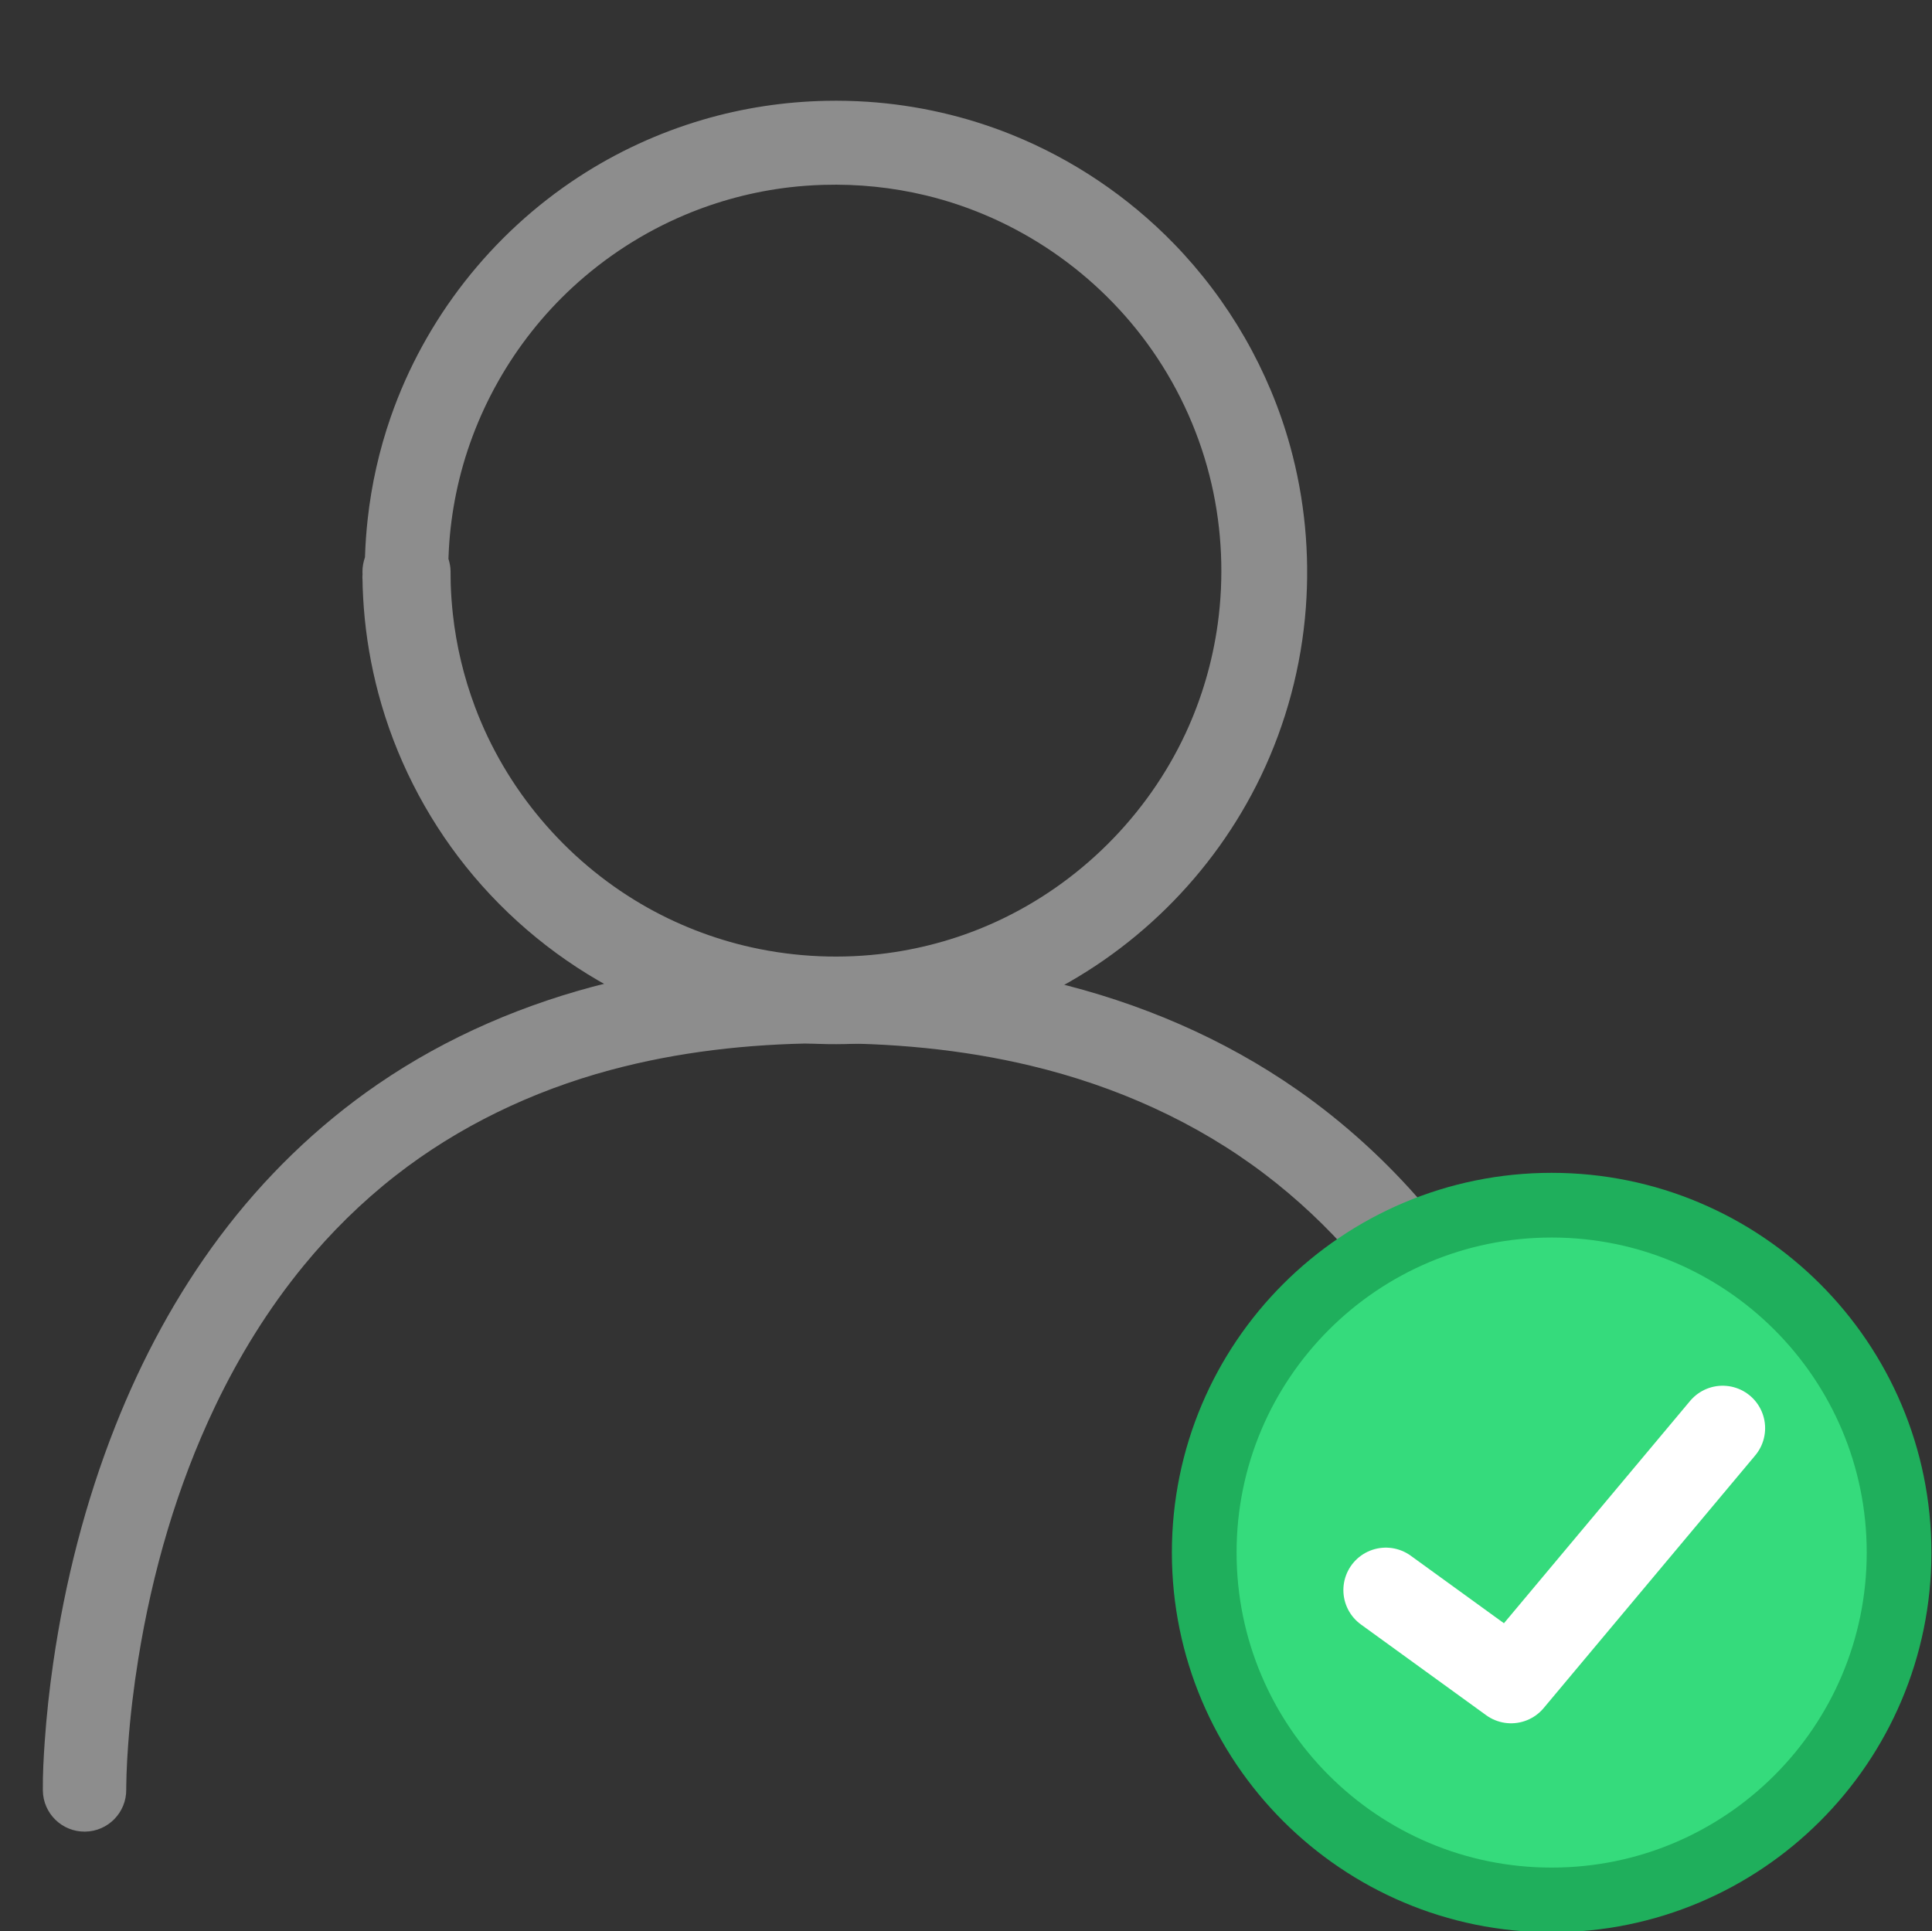 <?xml version="1.0" encoding="UTF-8" standalone="no"?>
<!DOCTYPE svg PUBLIC "-//W3C//DTD SVG 1.1//EN" "http://www.w3.org/Graphics/SVG/1.1/DTD/svg11.dtd">
<!-- Created with Vectornator (http://vectornator.io/) -->
<svg height="100%" stroke-miterlimit="10" style="fill-rule:nonzero;clip-rule:evenodd;stroke-linecap:round;stroke-linejoin:round;" version="1.1" viewBox="0 0 1024.42 1024" width="100%" xml:space="preserve" xmlns="http://www.w3.org/2000/svg" xmlns:vectornator="http://vectornator.io" xmlns:xlink="http://www.w3.org/1999/xlink">
<rect x="0" y="0" width="1024.42" height="1024" fill="#333333" stroke="none"/>
<defs/>
<clipPath id="ArtboardFrame">
<rect height="1024" width="1024.42" x="0" y="0"/>
</clipPath>
<g clip-path="url(#ArtboardFrame)" id="Capa-2" vectornator:layerName="Capa 2">
<g opacity="1" vectornator:layerName="Óvalo 5">
<path d="M437.938 53.469C415.855 53.925 393.821 57.27 372.625 63.5C349.322 70.35 327.049 80.615 306.719 93.906C260.62 124.043 225.281 169.087 207.188 221.125C201.07 238.718 196.963 256.986 194.938 275.5C194.247 281.813 193.777 288.153 193.562 294.5C193.551 294.834 193.541 295.166 193.531 295.5C192.688 297.945 192.166 300.517 192.188 303.25C192.204 305.209 192.288 304.485 192.188 305.219C192.09 305.933 192.207 306.654 192.219 307.375C192.243 308.811 192.263 310.252 192.312 311.688C192.435 315.243 192.635 318.797 192.906 322.344C194.077 337.666 196.675 352.869 200.625 367.719C209.5 401.083 225.407 432.509 246.969 459.469C269.152 487.206 297.193 510.13 328.812 526.312C351.371 537.857 375.669 545.955 400.656 550.188C425.811 554.448 451.659 554.868 476.938 551.406C501.454 548.048 525.453 541.032 547.906 530.625C600.461 506.265 643.49 463.848 668.562 411.625C681.987 383.663 690.096 353.24 692.406 322.312C694.555 293.547 691.776 264.434 684.094 236.625C672.974 196.375 651.535 159.158 622.438 129.219C598.168 104.247 568.715 84.41 536.406 71.406C512.07 61.611 486.174 55.715 460 53.969C452.654 53.479 445.298 53.317 437.938 53.469ZM436.656 98.031C454.885 97.495 473.213 99.356 490.938 103.625C539.435 115.306 582.479 144.924 610.969 185.844C625.859 207.23 636.619 231.409 642.438 256.812C647.982 281.018 649.074 306.274 645.688 330.875C642.936 350.862 637.216 370.418 628.719 388.719C608.369 432.545 572.388 468.436 528.5 488.656C510.201 497.087 490.653 502.75 470.688 505.438C446.696 508.667 422.101 507.626 398.469 502.375C377.926 497.81 358.088 490.023 339.938 479.375C299.75 455.799 268.187 418.467 251.844 374.812C245.925 359.002 241.956 342.471 240.125 325.688C239.56 320.506 239.175 315.303 239 310.094C238.961 308.929 238.956 307.759 238.938 306.594C238.928 306.009 238.933 306.621 238.906 302.906C238.888 300.602 238.42 298.411 237.781 296.312C237.842 294.457 237.922 292.604 238.031 290.75C238.605 280.992 239.882 271.264 241.844 261.688C250.413 219.847 272.328 181.191 303.719 152.25C321.121 136.206 341.252 123.205 363.062 114C380.722 106.547 399.463 101.581 418.5 99.344C424.534 98.635 430.58 98.21 436.656 98.031Z" fill="#8d8d8d" stroke="none"/>
</g>
<g opacity="1" vectornator:layerName="Curva 1">
<path d="M438.125 507.719C399.136 507.882 360.025 511.926 322.125 521.25C278.741 531.923 237.099 549.703 200.219 575.031C168.083 597.101 139.876 624.581 116.531 655.781C93.563 686.479 75.276 720.541 61.188 756.156C45.224 796.512 34.444 838.886 28.219 881.812C26.21 895.661 24.688 909.571 23.719 923.531C23.122 932.133 22.632 940.81 22.719 949.438C22.846 961.653 32.847 971.439 45.062 971.312C57.278 971.186 67.064 961.184 66.938 948.969C66.938 949.082 66.938 948.739 66.938 948.625C66.937 948.433 66.937 948.257 66.938 948.062C66.94 947.446 66.96 946.835 66.969 946.219C66.996 944.375 67.03 942.53 67.094 940.688C67.276 935.464 67.586 930.244 67.969 925.031C69.081 909.876 70.896 894.783 73.312 879.781C80.733 833.711 93.805 788.274 113.906 746.094C126.656 719.339 142.321 693.911 161.156 671C175.528 653.518 191.732 637.512 209.562 623.562C243.214 597.235 282.343 578.572 323.531 567.469C359.43 557.792 396.652 553.626 433.781 553.281C471.738 552.929 509.889 556.34 546.844 565.219C591.611 575.975 634.126 594.87 670.844 622.812C687.805 635.72 703.402 650.406 717.406 666.469C735.991 687.786 751.785 711.48 764.875 736.531C786.782 778.455 801.344 824.079 809.906 870.531C812.745 885.93 814.94 901.466 816.344 917.062C816.828 922.444 817.213 927.853 817.469 933.25C817.547 934.906 817.611 936.561 817.656 938.219C817.67 938.734 817.679 939.235 817.688 939.75C817.69 939.887 817.686 940.02 817.688 940.156C817.688 940.205 817.688 940.33 817.688 940.281C817.753 953.184 828.285 963.597 841.188 963.531C854.09 963.466 864.503 952.965 864.438 940.062C864.409 935.062 864.131 930.051 863.812 925.062C863.314 917.255 862.596 909.461 861.719 901.688C859.326 880.475 855.689 859.404 850.938 838.594C839.738 789.54 822.127 741.663 796.812 698.094C784.694 677.237 770.811 657.397 755.125 639.062C735.388 615.992 712.803 595.357 687.906 577.969C648.644 550.547 604.031 531.574 557.5 520.562C518.446 511.321 478.213 507.55 438.125 507.719Z" fill="#8d8d8d" stroke="none"/>
</g>
<path d="M638.529 823.324C638.529 721.584 721.005 639.108 822.745 639.108C924.485 639.108 1006.96 721.584 1006.96 823.324C1006.96 925.064 924.485 1007.54 822.745 1007.54C721.005 1007.54 638.529 925.064 638.529 823.324Z" fill="#35db7c" fill-rule="nonzero" opacity="1" stroke="#1faf5c" stroke-linecap="butt" stroke-linejoin="round" stroke-width="34.307" vectornator:layerName="path"/>
<g opacity="1" vectornator:layerName="path"/>
<path d="M734.823 843.225L801.238 891.353L913.421 757.36" fill="none" opacity="1" stroke="#ffffff" stroke-linecap="round" stroke-linejoin="round" stroke-width="45.024" vectornator:layerName="Curva 3"/>
</g>
</svg>
